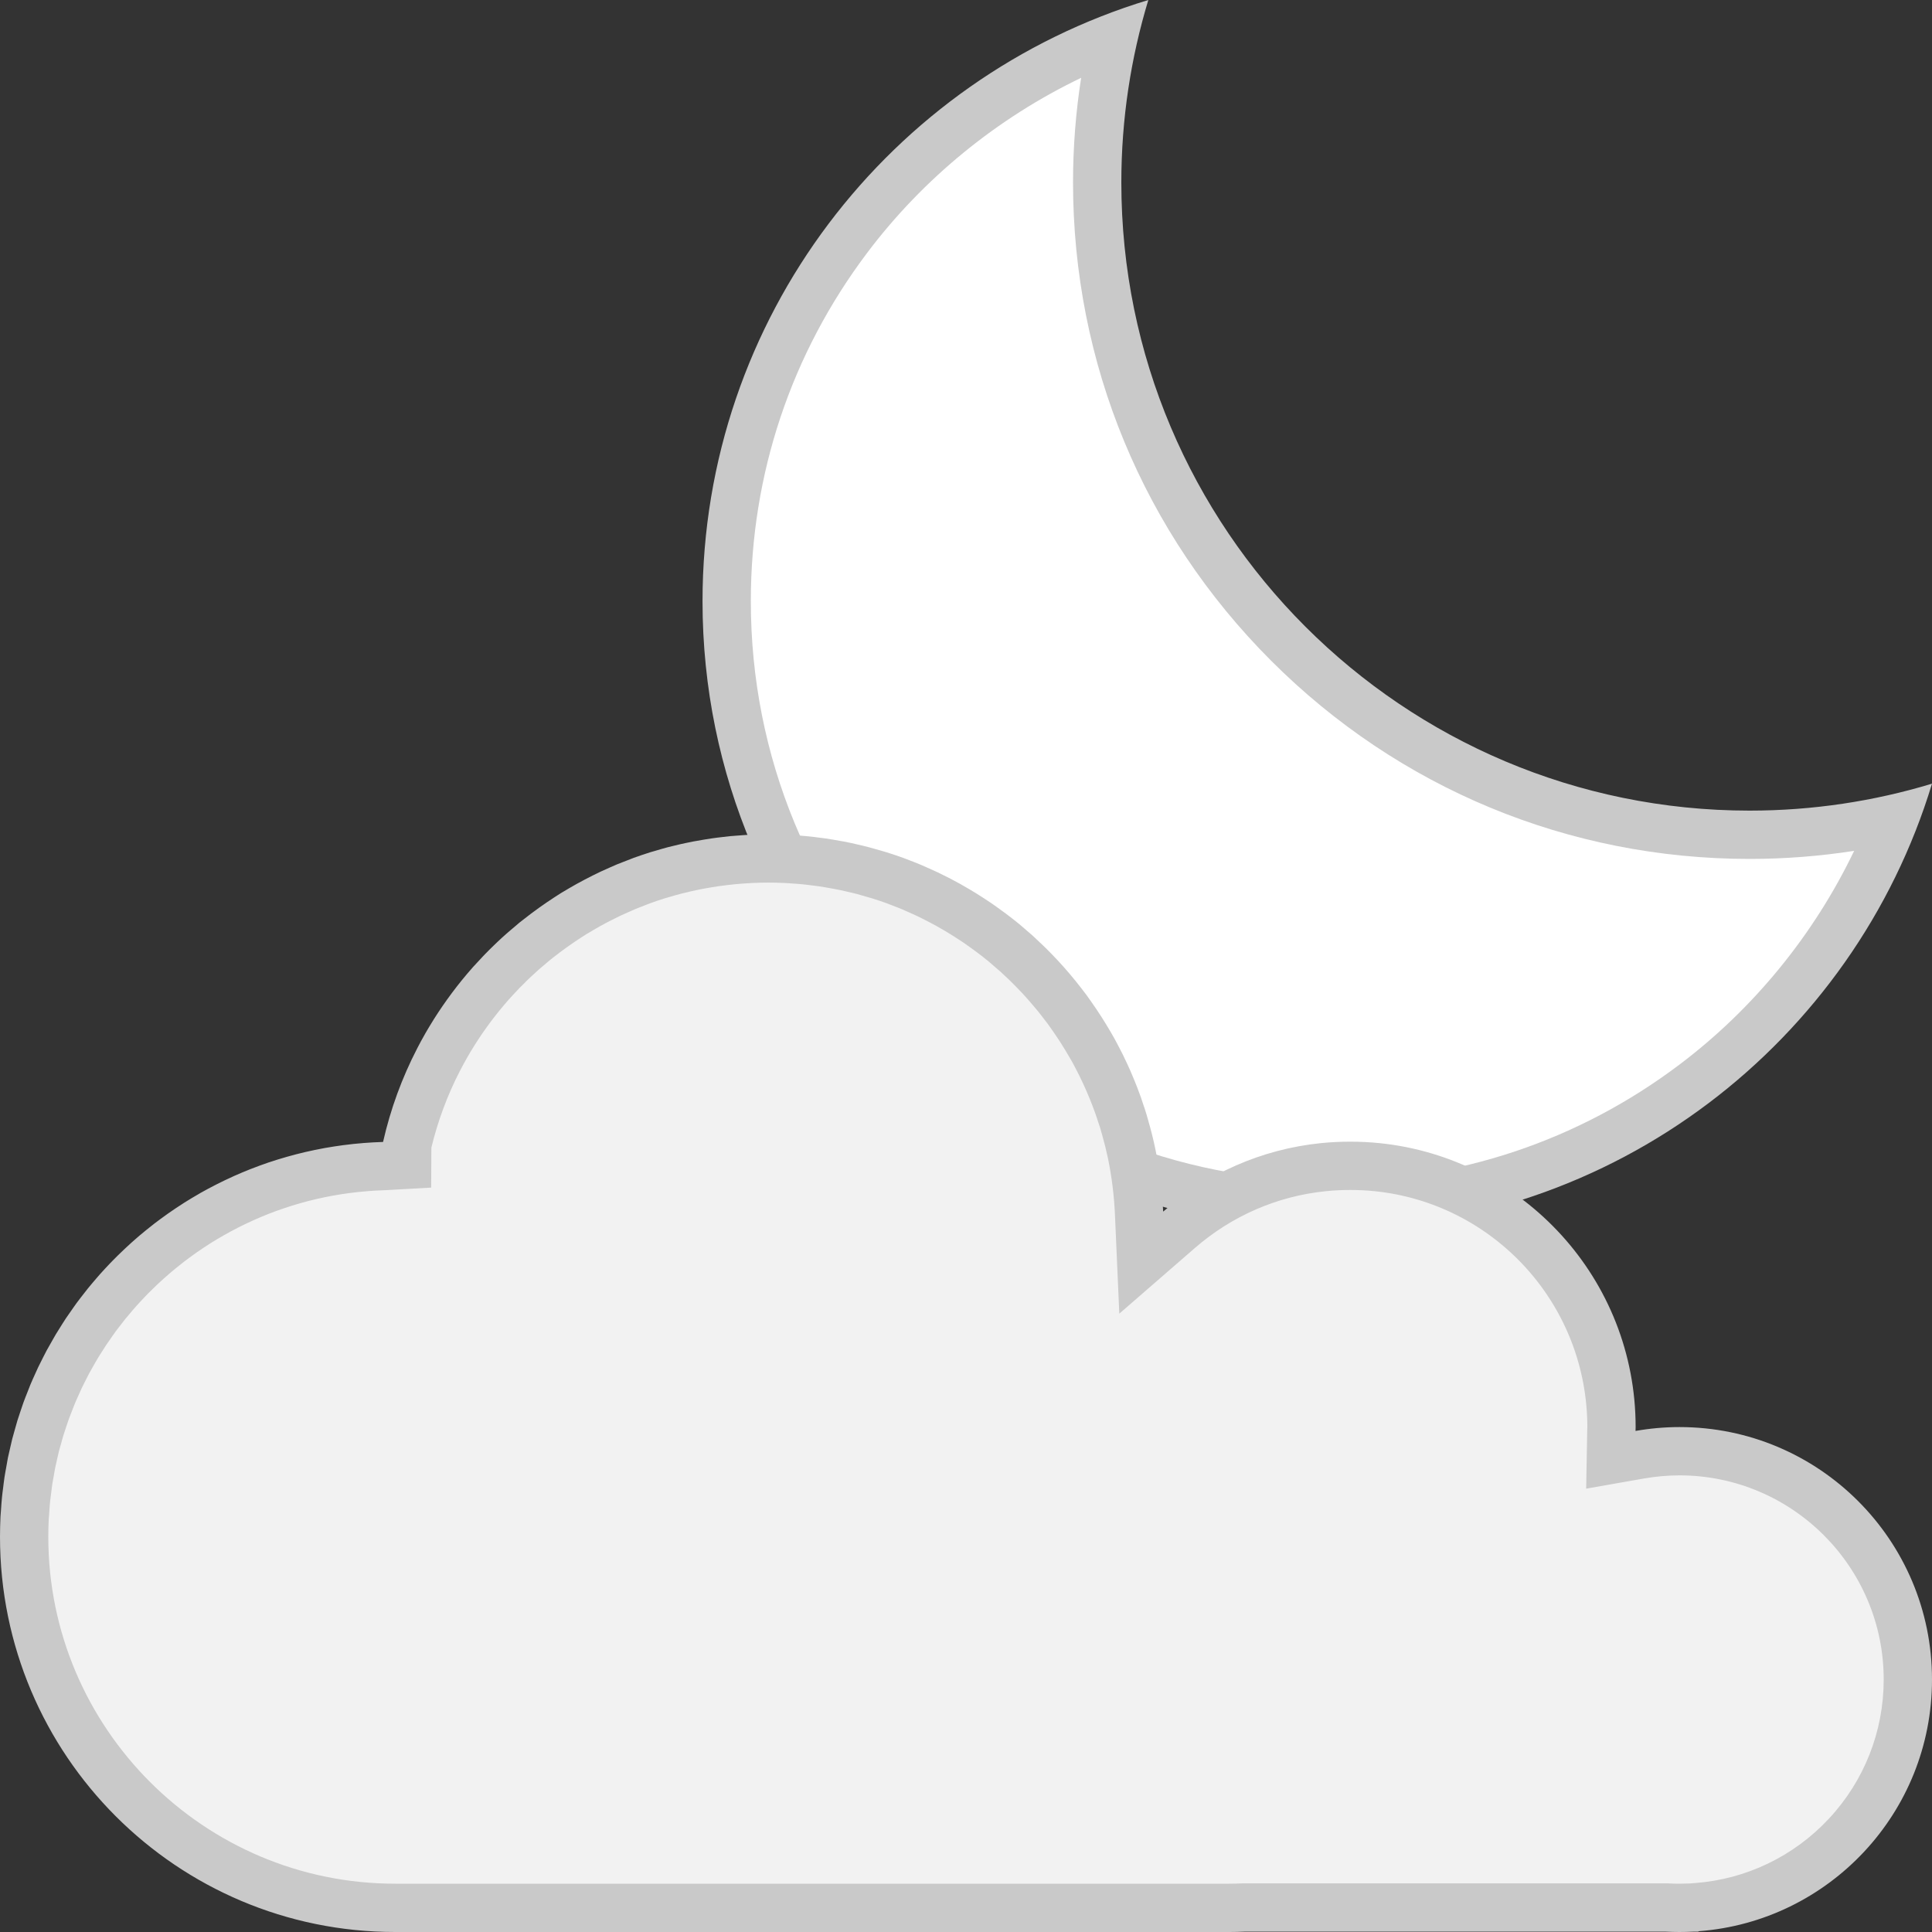 <svg xmlns="http://www.w3.org/2000/svg" width="40" height="40" viewBox="0 0 40 40">
  <rect x="0" y="0" width="40" height="40" fill="#333333" stroke="none"/>
  <g id="_2rn" data-name="2rn" transform="translate(868 -12)">
    <g id="Caminho_7317" data-name="Caminho 7317" transform="translate(-49.455)" fill="#fff" stroke-miterlimit="10">
      <path d="M -790.993 36.955 C -794.334 36.955 -797.475 35.654 -799.837 33.291 C -802.199 30.929 -803.5 27.788 -803.5 24.448 C -803.5 21.71 -802.632 19.111 -800.989 16.931 C -799.584 15.067 -797.657 13.616 -795.493 12.778 C -795.716 13.76 -795.829 14.765 -795.829 15.776 C -795.829 19.384 -794.424 22.776 -791.873 25.327 C -789.322 27.878 -785.93 29.283 -782.322 29.283 C -781.311 29.283 -780.306 29.171 -779.323 28.947 C -780.161 31.111 -781.613 33.039 -783.476 34.443 C -785.656 36.086 -788.255 36.955 -790.993 36.955 Z" stroke="none"/>
      <path d="M -790.993 36.455 C -788.365 36.455 -785.87 35.621 -783.777 34.044 C -782.235 32.882 -780.987 31.347 -780.157 29.616 C -780.872 29.727 -781.595 29.783 -782.322 29.783 C -786.063 29.783 -789.581 28.326 -792.226 25.681 C -794.872 23.035 -796.329 19.518 -796.329 15.776 C -796.329 15.049 -796.273 14.326 -796.161 13.611 C -797.893 14.442 -799.427 15.69 -800.589 17.232 C -802.166 19.324 -803 21.819 -803 24.448 C -803 27.655 -801.751 30.67 -799.483 32.938 C -797.216 35.206 -794.2 36.455 -790.993 36.455 M -790.993 37.455 C -798.177 37.455 -804 31.631 -804 24.448 C -804 18.578 -800.111 13.619 -794.77 12 C -795.132 13.195 -795.329 14.463 -795.329 15.776 C -795.329 22.96 -789.505 28.783 -782.322 28.783 C -781.008 28.783 -779.741 28.587 -778.545 28.225 C -780.164 33.566 -785.123 37.455 -790.993 37.455 Z" stroke="none" fill="#c9c9c9"/>
    </g>
    <g id="Caminho_7318" data-name="Caminho 7318" transform="translate(0 -58.727)" fill="#f2f2f2" stroke-miterlimit="10">
      <path d="M -833.228 110.227 C -833.307 110.227 -833.391 110.225 -833.483 110.22 L -833.496 110.22 L -833.509 110.22 L -842.238 110.22 L -842.248 110.22 L -842.258 110.22 C -842.351 110.224 -842.449 110.227 -842.546 110.227 L -849.335 110.227 L -859.818 110.227 C -864.054 110.227 -867.5 106.781 -867.5 102.545 C -867.5 102.415 -867.497 102.283 -867.49 102.153 C -867.489 102.128 -867.487 102.103 -867.484 102.077 C -867.483 102.059 -867.481 102.04 -867.48 102.021 L -867.478 101.99 C -867.473 101.911 -867.468 101.837 -867.461 101.766 C -867.458 101.738 -867.454 101.708 -867.45 101.678 C -867.447 101.653 -867.443 101.629 -867.44 101.605 L -867.435 101.556 C -867.428 101.499 -867.421 101.441 -867.413 101.385 C -867.407 101.349 -867.401 101.313 -867.394 101.276 L -867.383 101.215 L -867.373 101.157 C -867.365 101.109 -867.357 101.061 -867.347 101.013 C -867.339 100.972 -867.33 100.935 -867.321 100.898 L -867.306 100.833 L -867.292 100.769 C -867.282 100.727 -867.273 100.685 -867.262 100.643 C -867.252 100.603 -867.241 100.563 -867.229 100.522 L -867.212 100.461 L -867.194 100.397 C -867.183 100.359 -867.173 100.32 -867.161 100.283 C -867.148 100.24 -867.133 100.196 -867.118 100.152 L -867.099 100.095 L -867.081 100.041 C -867.068 100.004 -867.056 99.967 -867.043 99.931 C -867.026 99.882 -867.007 99.836 -866.988 99.789 L -866.968 99.738 L -866.95 99.69 C -866.936 99.655 -866.923 99.62 -866.909 99.586 C -866.887 99.535 -866.864 99.485 -866.842 99.435 L -866.822 99.391 L -866.801 99.344 C -866.787 99.312 -866.773 99.281 -866.758 99.25 C -866.733 99.196 -866.705 99.143 -866.678 99.089 L -866.658 99.05 C -866.65 99.034 -866.64 99.015 -866.63 98.995 C -866.618 98.971 -866.606 98.947 -866.594 98.924 C -866.56 98.862 -866.525 98.801 -866.49 98.74 L -866.48 98.722 L -866.454 98.677 C -866.44 98.653 -866.427 98.629 -866.413 98.606 C -866.371 98.536 -866.326 98.465 -866.287 98.405 L -866.261 98.365 C -866.248 98.343 -866.234 98.322 -866.22 98.301 C -866.172 98.229 -866.123 98.159 -866.077 98.094 L -866.051 98.058 C -866.038 98.039 -866.025 98.02 -866.011 98.001 C -865.959 97.931 -865.905 97.861 -865.853 97.796 L -865.829 97.765 C -865.816 97.748 -865.804 97.732 -865.791 97.716 C -865.73 97.641 -865.668 97.57 -865.616 97.509 L -865.588 97.477 C -865.578 97.465 -865.567 97.452 -865.556 97.44 C -865.503 97.381 -865.445 97.318 -865.367 97.236 L -865.356 97.225 C -865.34 97.208 -865.325 97.192 -865.309 97.176 C -865.249 97.114 -865.182 97.048 -865.105 96.976 L -865.085 96.957 C -865.074 96.946 -865.063 96.935 -865.052 96.925 C -864.985 96.862 -864.912 96.798 -864.83 96.727 L -864.804 96.704 L -864.782 96.685 C -864.712 96.625 -864.634 96.562 -864.545 96.493 L -864.533 96.483 C -864.523 96.475 -864.512 96.467 -864.502 96.458 C -864.422 96.397 -864.337 96.334 -864.249 96.273 L -864.247 96.271 L -864.244 96.269 L -864.225 96.255 L -864.21 96.245 C -864.125 96.185 -864.035 96.125 -863.943 96.066 L -863.923 96.054 L -863.908 96.044 C -863.82 95.989 -863.725 95.931 -863.628 95.876 L -863.611 95.866 L -863.606 95.863 L -863.602 95.861 L -863.6 95.86 C -863.508 95.807 -863.408 95.754 -863.303 95.7 L -863.299 95.698 L -863.295 95.696 C -863.288 95.693 -863.282 95.689 -863.276 95.686 C -863.181 95.638 -863.081 95.59 -862.969 95.54 L -862.975 95.543 L -862.963 95.537 L -862.96 95.536 L -862.953 95.533 C -862.845 95.484 -862.736 95.439 -862.629 95.397 L -862.62 95.393 L -862.62 95.393 L -862.616 95.392 C -862.503 95.347 -862.39 95.306 -862.281 95.269 L -862.274 95.267 C -862.157 95.228 -862.041 95.192 -861.925 95.159 L -861.916 95.156 C -861.805 95.124 -861.688 95.094 -861.57 95.066 L -861.565 95.065 L -861.558 95.064 C -861.436 95.036 -861.314 95.011 -861.195 94.989 L -861.195 94.989 L -861.189 94.988 C -861.075 94.967 -860.953 94.948 -860.829 94.932 L -860.829 94.932 L -860.815 94.93 C -860.695 94.915 -860.57 94.901 -860.442 94.891 L -860.437 94.891 C -860.314 94.881 -860.186 94.874 -860.057 94.87 L -860.051 94.87 L -860.045 94.869 L -859.573 94.843 L -859.569 94.428 C -859.426 93.816 -859.207 93.222 -858.919 92.664 L -858.918 92.661 L -858.916 92.659 L -858.912 92.651 C -858.866 92.561 -858.817 92.472 -858.767 92.384 C -858.763 92.377 -858.759 92.37 -858.755 92.363 C -858.706 92.278 -858.656 92.193 -858.604 92.111 L -858.599 92.102 C -858.375 91.747 -858.122 91.408 -857.845 91.095 L -857.835 91.083 L -857.833 91.081 C -857.781 91.023 -857.725 90.963 -857.651 90.885 L -857.633 90.866 L -857.599 90.83 C -857.545 90.775 -857.488 90.718 -857.425 90.657 L -857.397 90.63 L -857.358 90.593 C -857.291 90.53 -857.235 90.479 -857.183 90.433 C -857.165 90.416 -857.148 90.402 -857.132 90.388 L -857.108 90.368 C -857.05 90.318 -856.988 90.265 -856.926 90.214 C -856.918 90.207 -856.907 90.199 -856.897 90.191 C -856.884 90.181 -856.872 90.172 -856.86 90.162 C -856.662 90.005 -856.451 89.854 -856.233 89.714 L -856.19 89.686 C -856.166 89.671 -856.143 89.656 -856.12 89.641 C -856.065 89.608 -856.011 89.576 -855.957 89.545 C -855.909 89.517 -855.864 89.49 -855.817 89.464 C -855.766 89.436 -855.712 89.407 -855.658 89.379 C -855.608 89.353 -855.558 89.327 -855.507 89.301 C -855.455 89.275 -855.402 89.25 -855.35 89.225 C -855.295 89.199 -855.24 89.175 -855.185 89.151 C -855.133 89.128 -855.083 89.106 -855.033 89.084 C -854.974 89.06 -854.912 89.036 -854.851 89.013 L -854.842 89.009 C -854.821 89.002 -854.801 88.994 -854.781 88.986 C -854.757 88.976 -854.732 88.966 -854.707 88.957 C -854.594 88.917 -854.488 88.881 -854.385 88.849 C -854.37 88.844 -854.357 88.84 -854.344 88.837 C -854.328 88.832 -854.311 88.827 -854.294 88.822 C -854.215 88.799 -854.128 88.773 -854.043 88.751 C -854.013 88.743 -853.984 88.736 -853.955 88.729 L -853.911 88.719 C -853.84 88.701 -853.767 88.684 -853.694 88.669 C -853.647 88.659 -853.599 88.649 -853.551 88.64 C -853.468 88.624 -853.4 88.612 -853.338 88.602 C -853.286 88.594 -853.239 88.587 -853.191 88.58 C -853.127 88.57 -853.056 88.561 -852.969 88.551 L -852.928 88.547 C -852.895 88.543 -852.862 88.539 -852.829 88.536 C -852.74 88.528 -852.651 88.522 -852.583 88.517 L -852.532 88.514 C -852.508 88.512 -852.485 88.511 -852.462 88.509 C -852.327 88.503 -852.206 88.5 -852.091 88.5 C -851.976 88.5 -851.854 88.503 -851.718 88.509 C -851.692 88.511 -851.666 88.513 -851.64 88.515 L -851.6 88.517 C -851.528 88.522 -851.439 88.528 -851.35 88.536 C -851.316 88.54 -851.281 88.544 -851.247 88.548 L -851.208 88.552 C -851.122 88.562 -851.051 88.571 -850.986 88.58 C -850.937 88.587 -850.888 88.595 -850.84 88.603 C -850.767 88.615 -850.696 88.628 -850.624 88.642 C -850.578 88.651 -850.53 88.66 -850.482 88.67 C -850.417 88.684 -850.348 88.7 -850.266 88.72 L -850.235 88.727 C -850.2 88.736 -850.164 88.744 -850.13 88.753 C -850.05 88.774 -849.968 88.799 -849.898 88.819 C -849.88 88.825 -849.863 88.83 -849.845 88.835 C -849.825 88.841 -849.805 88.846 -849.786 88.852 C -849.664 88.891 -849.555 88.928 -849.456 88.964 C -849.449 88.967 -849.443 88.969 -849.437 88.971 C -849.423 88.977 -849.41 88.982 -849.396 88.987 C -849.292 89.026 -849.206 89.06 -849.128 89.093 C -849.102 89.104 -849.078 89.114 -849.054 89.125 L -849.005 89.147 C -848.939 89.176 -848.871 89.206 -848.805 89.237 C -848.763 89.257 -848.719 89.279 -848.675 89.301 C -848.612 89.333 -848.552 89.363 -848.492 89.395 C -848.45 89.418 -848.404 89.443 -848.359 89.468 C -848.301 89.5 -848.244 89.533 -848.188 89.566 C -848.143 89.593 -848.099 89.619 -848.055 89.646 C -847.998 89.681 -847.943 89.717 -847.889 89.753 L -847.863 89.77 C -847.829 89.791 -847.795 89.813 -847.762 89.836 C -847.715 89.869 -847.67 89.901 -847.624 89.934 L -847.59 89.959 L -847.549 89.988 C -847.526 90.005 -847.502 90.022 -847.478 90.039 C -847.388 90.107 -847.3 90.176 -847.216 90.245 C -847.194 90.263 -847.175 90.28 -847.156 90.297 C -847.141 90.31 -847.126 90.323 -847.11 90.336 L -847.083 90.359 C -847.04 90.396 -846.996 90.433 -846.954 90.471 C -846.928 90.494 -846.902 90.519 -846.876 90.544 L -846.833 90.584 L -846.823 90.594 C -846.783 90.631 -846.744 90.668 -846.705 90.706 C -846.663 90.748 -846.622 90.789 -846.582 90.831 C -846.542 90.872 -846.502 90.914 -846.463 90.956 C -846.423 90.998 -846.384 91.042 -846.345 91.086 C -846.308 91.127 -846.272 91.169 -846.236 91.212 C -846.197 91.258 -846.158 91.304 -846.12 91.351 C -846.088 91.39 -846.057 91.43 -846.026 91.471 L -846.019 91.479 C -845.981 91.529 -845.943 91.576 -845.908 91.625 C -845.886 91.654 -845.867 91.682 -845.847 91.709 L -845.815 91.755 C -845.68 91.947 -845.551 92.147 -845.434 92.351 L -845.407 92.397 C -845.391 92.424 -845.375 92.452 -845.36 92.479 C -845.332 92.531 -845.303 92.586 -845.275 92.641 L -845.269 92.652 L -845.251 92.686 C -845.234 92.719 -845.217 92.752 -845.201 92.785 C -845.171 92.845 -845.143 92.904 -845.116 92.963 C -845.095 93.009 -845.074 93.055 -845.054 93.101 C -845.028 93.16 -845.002 93.221 -844.977 93.283 C -844.958 93.328 -844.94 93.375 -844.922 93.422 C -844.897 93.486 -844.874 93.548 -844.852 93.61 C -844.838 93.649 -844.825 93.689 -844.811 93.729 L -844.805 93.748 C -844.782 93.816 -844.761 93.88 -844.741 93.946 C -844.734 93.969 -844.726 93.995 -844.719 94.021 L -844.705 94.073 C -844.652 94.257 -844.61 94.424 -844.576 94.586 L -844.575 94.59 L -844.574 94.593 L -844.573 94.602 L -844.571 94.607 C -844.488 95.008 -844.436 95.421 -844.418 95.834 L -844.372 96.869 L -843.59 96.189 C -842.743 95.453 -841.709 95.004 -840.599 94.892 C -840.415 94.873 -840.229 94.864 -840.046 94.864 C -839.862 94.864 -839.676 94.873 -839.491 94.892 C -838.167 95.026 -836.941 95.646 -836.041 96.636 C -835.135 97.633 -834.636 98.924 -834.636 100.273 C -834.636 100.283 -834.637 100.293 -834.637 100.303 C -834.638 100.317 -834.638 100.33 -834.638 100.344 L -834.649 100.951 L -834.052 100.846 C -833.776 100.797 -833.499 100.773 -833.228 100.773 C -830.621 100.773 -828.5 102.893 -828.5 105.5 C -828.5 106.701 -828.951 107.845 -829.769 108.722 C -830.584 109.595 -831.686 110.124 -832.872 110.213 L -832.986 110.221 C -833.073 110.225 -833.152 110.227 -833.228 110.227 Z" stroke="none"/>
      <path d="M -833.228 109.727 C -833.162 109.727 -833.093 109.725 -833.016 109.722 L -832.909 109.714 C -831.849 109.635 -830.863 109.162 -830.135 108.381 C -829.403 107.597 -829 106.574 -829 105.5 C -829 103.169 -830.896 101.273 -833.228 101.273 C -833.47 101.273 -833.718 101.295 -833.965 101.338 L -835.16 101.548 L -835.138 100.335 C -835.138 100.318 -835.137 100.302 -835.137 100.285 L -835.136 100.273 C -835.136 99.049 -835.589 97.877 -836.411 96.972 C -837.228 96.073 -838.34 95.511 -839.541 95.389 C -839.709 95.372 -839.879 95.364 -840.046 95.364 C -840.212 95.364 -840.382 95.372 -840.549 95.389 C -841.555 95.491 -842.493 95.898 -843.263 96.567 L -844.826 97.925 L -844.917 95.856 C -844.935 95.471 -844.983 95.086 -845.06 94.713 L -845.062 94.704 L -845.064 94.697 L -845.065 94.69 C -845.097 94.539 -845.136 94.382 -845.185 94.21 L -845.201 94.155 C -845.207 94.133 -845.213 94.112 -845.219 94.09 C -845.238 94.03 -845.258 93.971 -845.278 93.912 L -845.279 93.908 L -845.28 93.904 L -845.286 93.886 C -845.298 93.849 -845.311 93.812 -845.323 93.778 C -845.344 93.719 -845.366 93.661 -845.388 93.603 C -845.405 93.558 -845.423 93.514 -845.44 93.472 C -845.463 93.414 -845.488 93.357 -845.512 93.302 C -845.53 93.259 -845.55 93.217 -845.57 93.173 C -845.595 93.118 -845.621 93.063 -845.649 93.007 C -845.664 92.976 -845.68 92.946 -845.695 92.916 L -845.713 92.882 L -845.718 92.871 C -845.745 92.82 -845.771 92.769 -845.798 92.719 C -845.812 92.696 -845.825 92.672 -845.839 92.649 L -845.867 92.601 C -845.976 92.411 -846.097 92.223 -846.223 92.044 L -846.256 91.997 C -846.273 91.973 -846.29 91.948 -846.31 91.921 C -846.343 91.877 -846.377 91.833 -846.411 91.79 L -846.413 91.787 L -846.415 91.785 L -846.421 91.777 C -846.45 91.739 -846.479 91.702 -846.507 91.667 C -846.543 91.623 -846.58 91.579 -846.618 91.535 C -846.651 91.496 -846.685 91.456 -846.719 91.418 C -846.755 91.377 -846.792 91.336 -846.828 91.297 C -846.865 91.257 -846.903 91.218 -846.94 91.18 C -846.978 91.141 -847.016 91.102 -847.057 91.062 C -847.092 91.026 -847.129 90.992 -847.165 90.958 L -847.174 90.95 L -847.219 90.908 C -847.242 90.885 -847.266 90.863 -847.287 90.844 C -847.327 90.809 -847.367 90.774 -847.408 90.74 L -847.435 90.716 C -847.451 90.702 -847.468 90.688 -847.484 90.674 C -847.499 90.66 -847.514 90.647 -847.533 90.632 C -847.612 90.567 -847.694 90.502 -847.779 90.439 C -847.799 90.424 -847.819 90.409 -847.839 90.395 L -847.882 90.364 L -847.917 90.339 C -847.958 90.309 -848 90.279 -848.045 90.248 C -848.075 90.228 -848.106 90.208 -848.136 90.188 L -848.162 90.171 C -848.213 90.138 -848.264 90.104 -848.319 90.071 C -848.359 90.046 -848.4 90.021 -848.443 89.996 C -848.495 89.965 -848.549 89.934 -848.602 89.904 C -848.645 89.881 -848.687 89.858 -848.73 89.835 C -848.784 89.806 -848.839 89.778 -848.894 89.751 L -848.896 89.75 L -848.899 89.748 C -848.939 89.728 -848.98 89.708 -849.02 89.689 C -849.082 89.659 -849.145 89.632 -849.206 89.605 L -849.258 89.582 C -849.278 89.573 -849.299 89.563 -849.321 89.554 C -849.394 89.524 -849.474 89.492 -849.57 89.456 C -849.587 89.45 -849.605 89.443 -849.622 89.436 L -849.628 89.433 C -849.719 89.4 -849.82 89.366 -849.936 89.329 C -849.952 89.324 -849.967 89.32 -849.982 89.316 C -850.002 89.31 -850.021 89.305 -850.041 89.299 C -850.107 89.279 -850.185 89.256 -850.255 89.237 C -850.287 89.229 -850.32 89.221 -850.352 89.213 L -850.384 89.206 C -850.462 89.187 -850.526 89.172 -850.587 89.159 C -850.632 89.15 -850.677 89.141 -850.718 89.133 C -850.785 89.12 -850.852 89.108 -850.92 89.097 C -850.966 89.089 -851.012 89.082 -851.057 89.075 C -851.118 89.067 -851.184 89.058 -851.265 89.049 L -851.305 89.044 C -851.336 89.041 -851.366 89.037 -851.398 89.034 C -851.479 89.026 -851.563 89.021 -851.627 89.017 L -851.631 89.017 L -851.634 89.016 L -851.677 89.013 C -851.698 89.012 -851.72 89.01 -851.741 89.009 C -851.87 89.003 -851.984 89 -852.091 89 C -852.198 89 -852.311 89.003 -852.438 89.009 C -852.457 89.01 -852.477 89.011 -852.496 89.013 L -852.552 89.016 C -852.616 89.02 -852.7 89.026 -852.781 89.034 C -852.811 89.037 -852.842 89.04 -852.873 89.044 L -852.912 89.048 C -852.994 89.058 -853.06 89.066 -853.119 89.074 C -853.163 89.081 -853.207 89.087 -853.251 89.095 L -853.255 89.095 L -853.259 89.096 C -853.316 89.105 -853.38 89.117 -853.457 89.131 C -853.501 89.14 -853.546 89.148 -853.59 89.158 C -853.659 89.172 -853.727 89.188 -853.793 89.205 L -853.838 89.215 C -853.864 89.221 -853.889 89.227 -853.917 89.235 C -853.995 89.255 -854.077 89.279 -854.15 89.301 C -854.169 89.307 -854.189 89.312 -854.209 89.318 C -854.217 89.32 -854.224 89.322 -854.232 89.324 L -854.234 89.325 L -854.237 89.326 C -854.331 89.355 -854.429 89.388 -854.536 89.427 C -854.557 89.435 -854.578 89.443 -854.598 89.451 C -854.62 89.46 -854.641 89.468 -854.663 89.476 L -854.672 89.48 C -854.729 89.502 -854.787 89.524 -854.839 89.545 C -854.886 89.565 -854.933 89.586 -854.979 89.607 L -854.982 89.608 L -854.984 89.609 C -855.035 89.631 -855.086 89.653 -855.136 89.677 C -855.185 89.701 -855.234 89.724 -855.283 89.749 C -855.331 89.773 -855.379 89.797 -855.425 89.821 C -855.475 89.848 -855.525 89.874 -855.575 89.902 C -855.618 89.926 -855.661 89.951 -855.707 89.978 C -855.757 90.007 -855.806 90.035 -855.858 90.067 C -855.878 90.08 -855.898 90.093 -855.918 90.106 L -855.963 90.134 C -856.167 90.266 -856.364 90.407 -856.549 90.553 C -856.562 90.564 -856.576 90.575 -856.59 90.586 C -856.597 90.592 -856.605 90.597 -856.612 90.603 C -856.669 90.65 -856.728 90.7 -856.781 90.746 L -856.806 90.767 C -856.82 90.779 -856.834 90.791 -856.847 90.803 L -856.85 90.805 L -856.852 90.807 C -856.9 90.85 -856.952 90.898 -857.014 90.956 L -857.051 90.991 L -857.08 91.018 C -857.138 91.075 -857.191 91.127 -857.239 91.177 L -857.27 91.21 L -857.289 91.23 C -857.359 91.303 -857.411 91.36 -857.458 91.413 L -857.459 91.413 L -857.467 91.422 L -857.469 91.425 L -857.471 91.427 C -857.729 91.719 -857.966 92.036 -858.175 92.368 L -858.183 92.381 C -858.23 92.456 -858.276 92.532 -858.32 92.609 C -858.325 92.617 -858.33 92.626 -858.335 92.636 C -858.381 92.715 -858.425 92.797 -858.467 92.879 L -858.47 92.883 L -858.472 92.888 L -858.475 92.893 C -858.736 93.398 -858.935 93.934 -859.069 94.487 L -859.073 95.315 L -860.016 95.368 L -860.029 95.369 L -860.041 95.369 C -860.162 95.373 -860.282 95.38 -860.399 95.389 L -860.402 95.39 C -860.521 95.399 -860.638 95.411 -860.749 95.426 L -860.772 95.429 L -860.772 95.429 C -860.885 95.444 -860.996 95.461 -861.098 95.48 L -861.105 95.481 L -861.107 95.481 C -861.217 95.501 -861.331 95.525 -861.446 95.551 L -861.459 95.554 L -861.462 95.555 C -861.571 95.58 -861.678 95.608 -861.778 95.637 L -861.789 95.64 C -861.897 95.67 -862.005 95.704 -862.111 95.74 L -862.114 95.741 L -862.117 95.742 L -862.124 95.744 C -862.225 95.778 -862.329 95.816 -862.434 95.857 L -862.44 95.86 L -862.447 95.862 C -862.546 95.901 -862.648 95.944 -862.748 95.989 L -862.763 95.996 L -862.765 95.997 C -862.868 96.043 -862.96 96.087 -863.047 96.131 C -863.053 96.134 -863.059 96.137 -863.065 96.14 L -863.068 96.142 L -863.076 96.146 C -863.174 96.196 -863.267 96.246 -863.353 96.295 L -863.36 96.298 L -863.361 96.299 L -863.379 96.31 L -863.379 96.31 C -863.469 96.361 -863.557 96.414 -863.641 96.466 L -863.651 96.473 L -863.674 96.488 C -863.759 96.542 -863.843 96.598 -863.922 96.653 L -863.934 96.662 L -863.951 96.674 L -863.956 96.677 L -863.961 96.681 C -864.043 96.739 -864.122 96.797 -864.196 96.854 L -864.222 96.874 L -864.23 96.881 L -864.234 96.884 L -864.237 96.887 C -864.321 96.952 -864.393 97.011 -864.458 97.066 L -864.476 97.082 L -864.503 97.105 C -864.581 97.172 -864.648 97.232 -864.711 97.291 C -864.72 97.299 -864.73 97.308 -864.739 97.317 L -864.761 97.338 C -864.833 97.407 -864.896 97.468 -864.952 97.525 C -864.965 97.539 -864.979 97.553 -864.992 97.568 L -865 97.576 L -865.003 97.579 L -865.005 97.582 C -865.079 97.659 -865.134 97.718 -865.182 97.772 C -865.191 97.782 -865.2 97.793 -865.209 97.803 L -865.239 97.837 C -865.288 97.894 -865.346 97.962 -865.404 98.033 C -865.414 98.045 -865.424 98.058 -865.434 98.071 L -865.46 98.105 C -865.509 98.167 -865.561 98.233 -865.608 98.297 C -865.62 98.313 -865.631 98.329 -865.642 98.345 L -865.67 98.384 C -865.714 98.446 -865.76 98.512 -865.802 98.575 L -865.804 98.577 L -865.805 98.58 C -865.817 98.597 -865.828 98.614 -865.838 98.631 L -865.864 98.672 L -865.866 98.674 L -865.867 98.677 C -865.904 98.733 -865.946 98.799 -865.984 98.863 C -865.996 98.883 -866.007 98.903 -866.019 98.923 L -866.047 98.972 L -866.057 98.989 C -866.089 99.046 -866.122 99.103 -866.153 99.16 C -866.164 99.18 -866.174 99.2 -866.184 99.22 C -866.194 99.241 -866.204 99.261 -866.215 99.281 L -866.233 99.317 C -866.258 99.366 -866.283 99.414 -866.307 99.464 C -866.32 99.491 -866.332 99.519 -866.344 99.547 L -866.366 99.596 L -866.386 99.641 C -866.407 99.687 -866.428 99.732 -866.447 99.779 C -866.46 99.809 -866.472 99.84 -866.483 99.87 L -866.503 99.921 L -866.523 99.973 C -866.54 100.015 -866.557 100.057 -866.573 100.101 C -866.585 100.133 -866.595 100.166 -866.606 100.199 L -866.625 100.254 L -866.644 100.313 C -866.658 100.352 -866.671 100.391 -866.683 100.431 C -866.694 100.463 -866.703 100.497 -866.712 100.53 L -866.73 100.597 L -866.748 100.66 C -866.759 100.696 -866.769 100.731 -866.778 100.766 C -866.787 100.803 -866.795 100.84 -866.804 100.878 L -866.819 100.944 C -866.824 100.967 -866.829 100.989 -866.834 101.012 C -866.842 101.044 -866.849 101.076 -866.856 101.108 L -866.856 101.111 L -866.857 101.113 C -866.866 101.156 -866.873 101.198 -866.88 101.241 L -866.89 101.302 L -866.902 101.366 C -866.908 101.398 -866.914 101.429 -866.918 101.459 C -866.926 101.511 -866.932 101.563 -866.938 101.614 L -866.944 101.665 C -866.947 101.691 -866.951 101.717 -866.954 101.744 C -866.958 101.769 -866.961 101.794 -866.963 101.815 C -866.97 101.878 -866.974 101.948 -866.979 102.022 L -866.981 102.05 L -866.981 102.053 L -866.981 102.057 C -866.983 102.078 -866.985 102.099 -866.986 102.119 C -866.988 102.139 -866.99 102.159 -866.991 102.178 C -866.997 102.3 -867 102.424 -867 102.545 C -867 106.505 -863.778 109.727 -859.818 109.727 L -849.335 109.727 L -842.546 109.727 C -842.458 109.727 -842.366 109.724 -842.278 109.72 L -842.258 109.72 L -842.238 109.72 L -833.509 109.72 L -833.483 109.72 L -833.458 109.721 C -833.374 109.725 -833.299 109.727 -833.228 109.727 M -833.228 110.727 C -833.322 110.727 -833.416 110.724 -833.509 110.72 L -842.238 110.72 C -842.34 110.724 -842.443 110.727 -842.546 110.727 L -849.335 110.727 L -859.818 110.727 L -859.818 110.727 C -864.337 110.727 -868 107.064 -868 102.545 C -868 102.405 -867.996 102.266 -867.99 102.128 C -867.987 102.08 -867.982 102.032 -867.979 101.984 C -867.973 101.895 -867.967 101.805 -867.958 101.717 C -867.953 101.659 -867.944 101.602 -867.937 101.545 C -867.927 101.467 -867.919 101.388 -867.907 101.311 C -867.898 101.25 -867.886 101.189 -867.875 101.128 C -867.863 101.056 -867.851 100.984 -867.837 100.912 C -867.824 100.849 -867.808 100.786 -867.794 100.723 C -867.778 100.656 -867.764 100.587 -867.747 100.52 C -867.73 100.455 -867.711 100.391 -867.693 100.326 C -867.675 100.263 -867.658 100.199 -867.639 100.136 C -867.618 100.069 -867.595 100.003 -867.573 99.936 C -867.553 99.878 -867.534 99.818 -867.513 99.76 C -867.488 99.691 -867.461 99.624 -867.434 99.556 C -867.413 99.501 -867.392 99.447 -867.37 99.393 C -867.341 99.323 -867.309 99.254 -867.278 99.185 C -867.255 99.135 -867.233 99.085 -867.21 99.035 C -867.176 98.964 -867.14 98.894 -867.104 98.823 C -867.08 98.778 -867.058 98.732 -867.034 98.687 C -866.995 98.615 -866.954 98.544 -866.913 98.473 C -866.89 98.432 -866.867 98.39 -866.842 98.349 C -866.798 98.276 -866.753 98.205 -866.707 98.133 C -866.683 98.096 -866.66 98.058 -866.635 98.021 C -866.586 97.948 -866.535 97.876 -866.484 97.804 C -866.461 97.771 -866.438 97.738 -866.414 97.705 C -866.359 97.631 -866.303 97.559 -866.246 97.487 C -866.224 97.458 -866.201 97.429 -866.178 97.4 C -866.118 97.326 -866.056 97.254 -865.994 97.182 C -865.972 97.157 -865.951 97.132 -865.929 97.107 C -865.864 97.034 -865.796 96.962 -865.728 96.89 C -865.708 96.869 -865.688 96.848 -865.667 96.827 C -865.596 96.754 -865.523 96.683 -865.449 96.613 C -865.43 96.595 -865.411 96.576 -865.392 96.559 C -865.316 96.487 -865.237 96.417 -865.157 96.348 C -865.14 96.334 -865.123 96.319 -865.106 96.304 C -865.023 96.234 -864.939 96.166 -864.853 96.099 C -864.838 96.087 -864.823 96.075 -864.808 96.063 C -864.719 95.995 -864.629 95.929 -864.538 95.864 C -864.525 95.855 -864.511 95.845 -864.498 95.836 C -864.404 95.77 -864.309 95.707 -864.212 95.645 C -864.2 95.638 -864.189 95.63 -864.178 95.623 C -864.079 95.561 -863.978 95.5 -863.876 95.442 C -863.866 95.436 -863.857 95.431 -863.848 95.425 C -863.743 95.366 -863.637 95.309 -863.53 95.255 C -863.522 95.251 -863.515 95.247 -863.507 95.243 C -863.398 95.188 -863.287 95.135 -863.176 95.085 C -863.169 95.082 -863.163 95.079 -863.157 95.076 C -863.043 95.025 -862.928 94.977 -862.812 94.931 C -862.807 94.929 -862.803 94.928 -862.798 94.926 C -862.68 94.88 -862.561 94.836 -862.441 94.795 L -862.431 94.792 C -862.309 94.751 -862.186 94.713 -862.062 94.678 L -862.055 94.676 C -861.93 94.64 -861.804 94.608 -861.676 94.578 L -861.671 94.577 C -861.543 94.547 -861.414 94.521 -861.284 94.497 L -861.279 94.496 C -861.149 94.473 -861.018 94.453 -860.885 94.435 L -860.881 94.435 C -860.749 94.417 -860.615 94.403 -860.482 94.393 L -860.475 94.392 C -860.342 94.382 -860.208 94.374 -860.073 94.37 L -860.069 94.37 L -860.069 94.369 C -859.915 93.688 -859.676 93.039 -859.363 92.434 L -859.358 92.424 C -859.308 92.327 -859.256 92.231 -859.202 92.137 C -859.198 92.13 -859.194 92.124 -859.191 92.117 C -859.136 92.022 -859.08 91.929 -859.022 91.837 L -859.022 91.836 C -858.783 91.457 -858.515 91.098 -858.22 90.764 C -858.215 90.759 -858.211 90.754 -858.207 90.749 C -858.143 90.678 -858.079 90.609 -858.013 90.54 C -857.995 90.521 -857.977 90.502 -857.959 90.483 C -857.898 90.42 -857.836 90.359 -857.773 90.298 C -857.749 90.275 -857.725 90.252 -857.701 90.229 C -857.64 90.171 -857.578 90.114 -857.514 90.058 C -857.488 90.035 -857.462 90.012 -857.435 89.99 C -857.371 89.935 -857.307 89.88 -857.242 89.826 C -857.219 89.808 -857.195 89.79 -857.171 89.771 C -856.957 89.601 -856.734 89.442 -856.504 89.293 C -856.463 89.268 -856.423 89.241 -856.382 89.215 C -856.324 89.18 -856.266 89.146 -856.208 89.112 C -856.159 89.084 -856.11 89.055 -856.061 89.028 C -856.005 88.997 -855.948 88.967 -855.892 88.937 C -855.838 88.908 -855.784 88.881 -855.73 88.854 C -855.675 88.826 -855.619 88.8 -855.564 88.773 C -855.505 88.745 -855.446 88.719 -855.386 88.693 C -855.333 88.669 -855.28 88.646 -855.226 88.623 C -855.158 88.595 -855.089 88.569 -855.021 88.543 C -854.974 88.525 -854.928 88.506 -854.88 88.488 C -854.766 88.447 -854.651 88.408 -854.534 88.371 C -854.503 88.361 -854.47 88.353 -854.439 88.344 C -854.35 88.317 -854.26 88.291 -854.17 88.267 C -854.123 88.255 -854.076 88.244 -854.03 88.233 C -853.953 88.214 -853.876 88.196 -853.798 88.18 C -853.747 88.169 -853.697 88.159 -853.646 88.149 C -853.57 88.135 -853.494 88.121 -853.417 88.109 C -853.365 88.1 -853.314 88.092 -853.263 88.085 C -853.184 88.073 -853.105 88.064 -853.026 88.055 C -852.976 88.049 -852.926 88.043 -852.876 88.038 C -852.789 88.03 -852.702 88.024 -852.614 88.018 C -852.571 88.016 -852.529 88.012 -852.486 88.01 C -852.355 88.004 -852.223 88 -852.091 88 C -851.958 88 -851.826 88.004 -851.695 88.01 C -851.651 88.012 -851.608 88.016 -851.566 88.019 C -851.478 88.024 -851.39 88.03 -851.302 88.039 C -851.252 88.043 -851.202 88.05 -851.152 88.055 C -851.073 88.064 -850.994 88.074 -850.915 88.085 C -850.863 88.093 -850.811 88.101 -850.759 88.11 C -850.682 88.122 -850.606 88.136 -850.53 88.15 C -850.479 88.16 -850.428 88.17 -850.377 88.181 C -850.3 88.198 -850.223 88.216 -850.147 88.234 C -850.099 88.246 -850.051 88.257 -850.004 88.27 C -849.92 88.292 -849.838 88.316 -849.755 88.34 C -849.716 88.352 -849.677 88.363 -849.638 88.375 C -849.518 88.412 -849.4 88.452 -849.283 88.495 C -849.263 88.502 -849.243 88.511 -849.223 88.518 C -849.126 88.555 -849.029 88.592 -848.934 88.632 C -848.891 88.65 -848.848 88.67 -848.805 88.689 C -848.733 88.72 -848.662 88.752 -848.592 88.785 C -848.545 88.808 -848.498 88.831 -848.451 88.855 C -848.386 88.886 -848.322 88.919 -848.259 88.953 C -848.21 88.979 -848.162 89.005 -848.115 89.031 C -848.054 89.065 -847.993 89.1 -847.933 89.136 C -847.886 89.164 -847.839 89.192 -847.792 89.221 C -847.732 89.258 -847.673 89.296 -847.615 89.334 C -847.57 89.364 -847.524 89.393 -847.479 89.424 C -847.418 89.465 -847.358 89.509 -847.298 89.553 C -847.258 89.582 -847.217 89.61 -847.178 89.64 C -847.083 89.711 -846.99 89.784 -846.898 89.859 C -846.86 89.89 -846.824 89.923 -846.786 89.955 C -846.73 90.003 -846.675 90.05 -846.62 90.099 C -846.577 90.138 -846.534 90.179 -846.492 90.219 C -846.445 90.263 -846.399 90.306 -846.353 90.351 C -846.31 90.394 -846.267 90.438 -846.224 90.482 C -846.181 90.526 -846.139 90.57 -846.098 90.614 C -846.055 90.66 -846.013 90.707 -845.971 90.754 C -845.932 90.798 -845.893 90.843 -845.855 90.888 C -845.813 90.937 -845.772 90.986 -845.732 91.036 C -845.695 91.081 -845.659 91.127 -845.624 91.173 C -845.584 91.224 -845.544 91.275 -845.505 91.328 C -845.472 91.373 -845.44 91.419 -845.408 91.465 C -845.263 91.67 -845.127 91.883 -845 92.101 C -844.975 92.146 -844.948 92.191 -844.923 92.236 C -844.889 92.297 -844.857 92.359 -844.825 92.421 C -844.801 92.469 -844.776 92.516 -844.752 92.564 C -844.721 92.626 -844.692 92.69 -844.662 92.753 C -844.64 92.802 -844.618 92.85 -844.596 92.899 C -844.568 92.964 -844.541 93.029 -844.514 93.094 C -844.494 93.143 -844.475 93.193 -844.455 93.242 C -844.43 93.308 -844.405 93.375 -844.38 93.443 C -844.363 93.492 -844.347 93.541 -844.331 93.591 C -844.307 93.66 -844.284 93.729 -844.263 93.799 C -844.249 93.844 -844.237 93.891 -844.224 93.937 C -844.172 94.116 -844.126 94.298 -844.087 94.483 C -844.085 94.489 -844.084 94.495 -844.083 94.501 C -843.994 94.927 -843.938 95.365 -843.918 95.812 C -843.024 95.035 -841.894 94.52 -840.65 94.394 C -840.451 94.374 -840.25 94.364 -840.046 94.364 C -839.842 94.364 -839.64 94.374 -839.441 94.394 C -836.461 94.697 -834.136 97.213 -834.136 100.273 L -834.136 100.273 C -834.136 100.3 -834.138 100.326 -834.138 100.353 C -833.843 100.301 -833.538 100.273 -833.228 100.273 C -830.34 100.273 -828 102.613 -828 105.5 C -828 108.255 -830.132 110.51 -832.835 110.711 L -832.835 110.719 L -832.835 110.72 L -832.946 110.72 C -833.039 110.724 -833.133 110.727 -833.228 110.727 Z" stroke="none" fill="#c9c9c9"/>
    </g>
  </g>
</svg>
